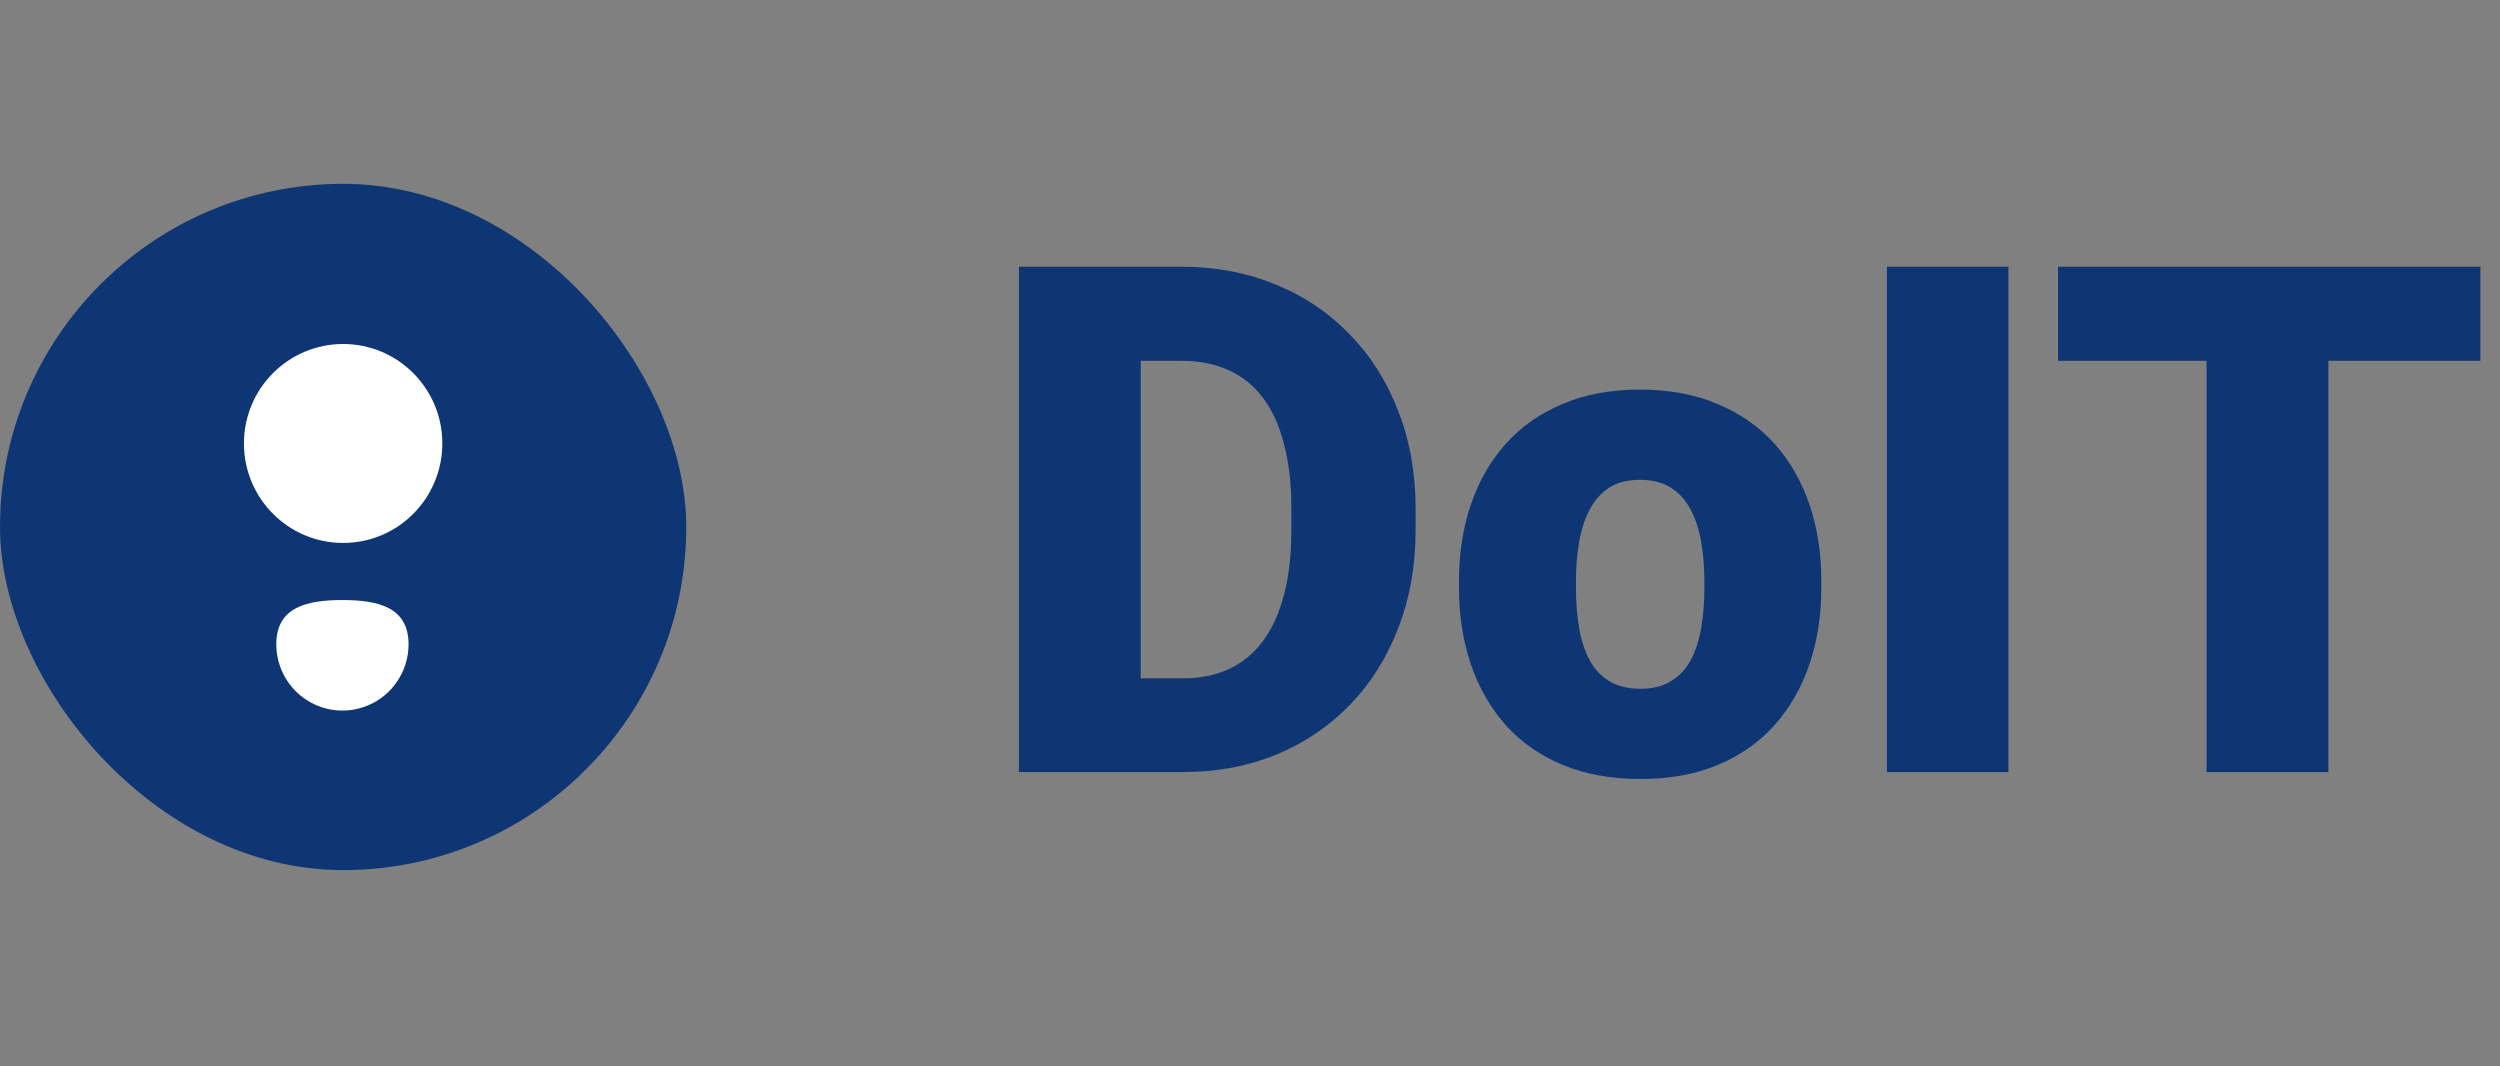 <svg width="204" height="87" viewBox="0 0 204 87" fill="none" xmlns="http://www.w3.org/2000/svg">
<rect x="0" y="0" width="204" height="87" fill="#808080" stroke="none"/>
<path d="M96.539 63H87.392L87.448 55.353H96.539C98.427 55.353 100.022 54.9 101.325 53.994C102.647 53.088 103.647 51.738 104.327 49.944C105.026 48.132 105.375 45.904 105.375 43.261V41.477C105.375 39.494 105.177 37.757 104.78 36.266C104.403 34.755 103.836 33.5 103.081 32.499C102.326 31.48 101.382 30.715 100.249 30.205C99.135 29.695 97.851 29.44 96.397 29.44H87.222V21.766H96.397C99.192 21.766 101.75 22.247 104.072 23.21C106.413 24.154 108.434 25.513 110.133 27.288C111.851 29.044 113.173 31.13 114.098 33.547C115.042 35.945 115.514 38.607 115.514 41.533V43.261C115.514 46.168 115.042 48.83 114.098 51.247C113.173 53.664 111.86 55.75 110.161 57.506C108.462 59.262 106.451 60.621 104.129 61.584C101.826 62.528 99.296 63 96.539 63ZM93.084 21.766V63H83.144V21.766H93.084ZM119.054 47.99V47.395C119.054 45.149 119.375 43.081 120.017 41.193C120.659 39.286 121.603 37.634 122.849 36.237C124.095 34.84 125.633 33.755 127.465 32.98C129.296 32.188 131.411 31.791 133.809 31.791C136.225 31.791 138.349 32.188 140.181 32.98C142.031 33.755 143.579 34.84 144.825 36.237C146.071 37.634 147.015 39.286 147.657 41.193C148.299 43.081 148.62 45.149 148.62 47.395V47.99C148.62 50.218 148.299 52.285 147.657 54.192C147.015 56.08 146.071 57.732 144.825 59.148C143.579 60.546 142.04 61.631 140.209 62.405C138.378 63.179 136.263 63.566 133.865 63.566C131.467 63.566 129.343 63.179 127.493 62.405C125.643 61.631 124.095 60.546 122.849 59.148C121.603 57.732 120.659 56.08 120.017 54.192C119.375 52.285 119.054 50.218 119.054 47.99ZM128.598 47.395V47.99C128.598 49.142 128.683 50.218 128.853 51.219C129.022 52.219 129.306 53.097 129.702 53.852C130.099 54.589 130.637 55.165 131.316 55.58C131.996 55.995 132.846 56.203 133.865 56.203C134.866 56.203 135.697 55.995 136.357 55.58C137.037 55.165 137.575 54.589 137.972 53.852C138.368 53.097 138.651 52.219 138.821 51.219C138.991 50.218 139.076 49.142 139.076 47.99V47.395C139.076 46.282 138.991 45.234 138.821 44.252C138.651 43.251 138.368 42.373 137.972 41.618C137.575 40.844 137.037 40.24 136.357 39.806C135.678 39.371 134.828 39.154 133.809 39.154C132.808 39.154 131.968 39.371 131.288 39.806C130.627 40.24 130.099 40.844 129.702 41.618C129.306 42.373 129.022 43.251 128.853 44.252C128.683 45.234 128.598 46.282 128.598 47.395ZM163.885 21.766V63H153.973V21.766H163.885ZM189.996 21.766V63H180.056V21.766H189.996ZM202.4 21.766V29.44H167.935V21.766H202.4Z" fill="#0E3675"/>
<rect y="15" width="56" height="56" rx="28" fill="#0E3675"/>
<path d="M28 44.304C32.47 44.304 36.094 40.67 36.094 36.187C36.094 31.704 32.47 28.07 28 28.07C23.53 28.07 19.906 31.704 19.906 36.187C19.906 40.67 23.53 44.304 28 44.304Z" fill="white"/>
<path d="M33.337 52.571C33.337 54.006 32.769 55.382 31.757 56.397C30.745 57.412 29.372 57.982 27.941 57.982C26.51 57.982 25.138 57.412 24.126 56.397C23.114 55.382 22.546 54.006 22.546 52.571C22.546 49.582 24.961 48.963 27.941 48.963C30.922 48.963 33.337 49.582 33.337 52.571Z" fill="white"/>
</svg>
